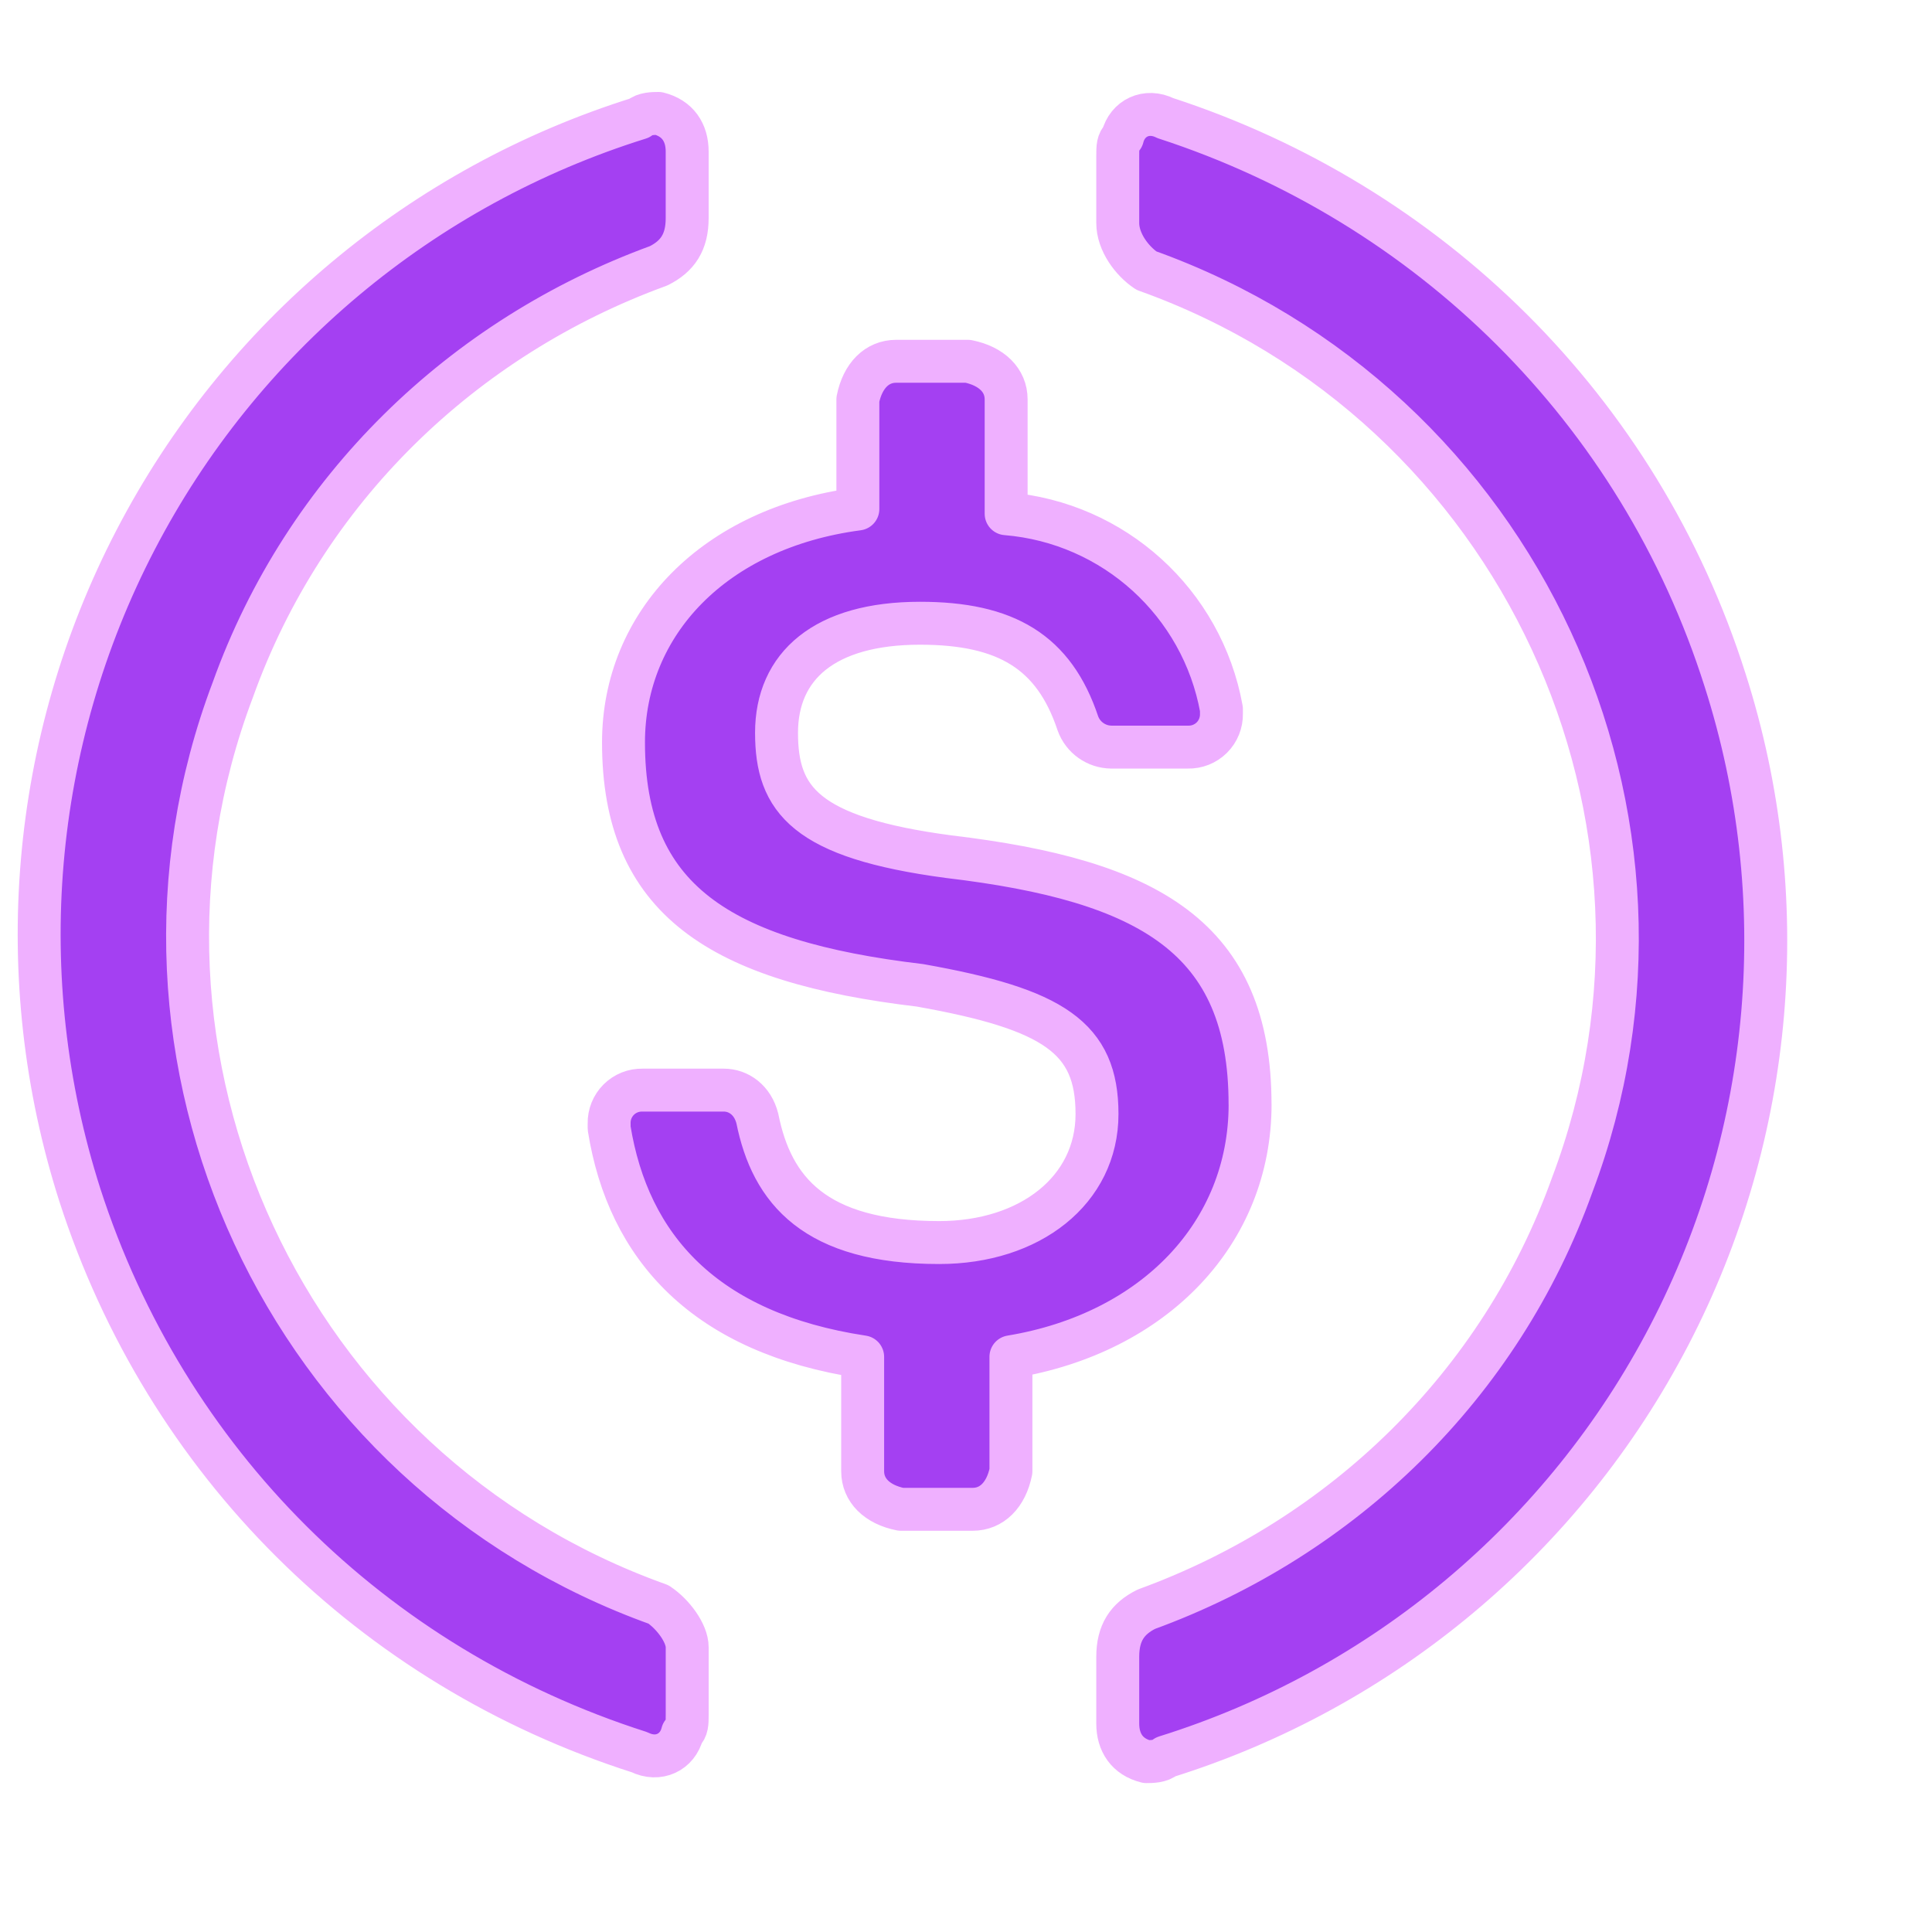 <svg xmlns="http://www.w3.org/2000/svg" width="38" height="38" viewBox="20 20 90 90" stroke="#000" stroke-linecap="round" stroke-linejoin="round" fill="#fff" fill-rule="evenodd" class="eth"><g stroke="#efb0ff" stroke-linejoin="miter"><path d="M78.232 71.446c0-7.766-4.68-10.428-14.04-11.539-6.684-.888-8.018-2.662-8.018-5.77s2.23-5.104 6.684-5.104c4.011 0 6.241 1.331 7.353 4.662.237.66.86 1.102 1.561 1.108h3.565c.416.011.819-.149 1.114-.442s.457-.695.448-1.111v-.219c-.896-4.955-5.011-8.689-10.029-9.1v-5.324c0-.888-.669-1.554-1.781-1.777h-3.345c-.888 0-1.558.665-1.781 1.777v5.104c-6.687.885-10.918 5.324-10.918 10.874 0 7.32 4.453 10.205 13.813 11.316 6.241 1.108 8.245 2.442 8.245 5.993s-3.119 5.989-7.353 5.989c-5.795 0-7.799-2.439-8.468-5.77-.219-.885-.892-1.331-1.561-1.331h-3.788c-.416-.01-.817.15-1.111.444s-.455.695-.446 1.11v.219c.889 5.55 4.457 9.543 11.81 10.654v5.327c0 .885.669 1.554 1.781 1.773h3.345c.888 0 1.558-.665 1.781-1.773V83.205c6.687-1.108 11.141-5.77 11.141-11.762zM50.677 94.741c-17.382-6.216-26.296-25.521-19.832-42.606 3.342-9.323 10.695-16.42 19.832-19.751.892-.442 1.334-1.108 1.334-2.219v-3.108c0-.885-.442-1.55-1.334-1.773-.223 0-.669 0-.892.219-10.129 3.163-18.577 10.237-23.471 19.652s-5.829 20.394-2.598 30.501c4.007 12.431 13.59 21.974 26.069 25.967.892.442 1.784 0 2.004-.888.223-.219.223-.446.223-.888v-3.108c0-.665-.665-1.55-1.334-1.996zm23.619-69.235c-.892-.446-1.784 0-2.004.885-.223.223-.223.446-.223.888v3.108c0 .888.665 1.773 1.334 2.219 17.382 6.216 26.296 25.521 19.832 42.606-3.342 9.323-10.695 16.42-19.832 19.751-.892.442-1.334 1.108-1.334 2.219v3.108c0 .885.442 1.55 1.334 1.773.223 0 .669 0 .892-.219 10.129-3.163 18.577-10.237 23.471-19.652s5.829-20.394 2.598-30.501c-4.007-12.651-13.813-22.193-26.069-26.186z" fill-rule="nonzero" fill="#a440f2" stroke-width="2"></path></g><defs><path id="B" d="M4.5 63C4.5 30.591 30.591 4.5 63 4.5s58.5 26.091 58.5 58.5-26.091 58.5-58.5 58.5S4.5 95.409 4.5 63z"></path></defs></svg>